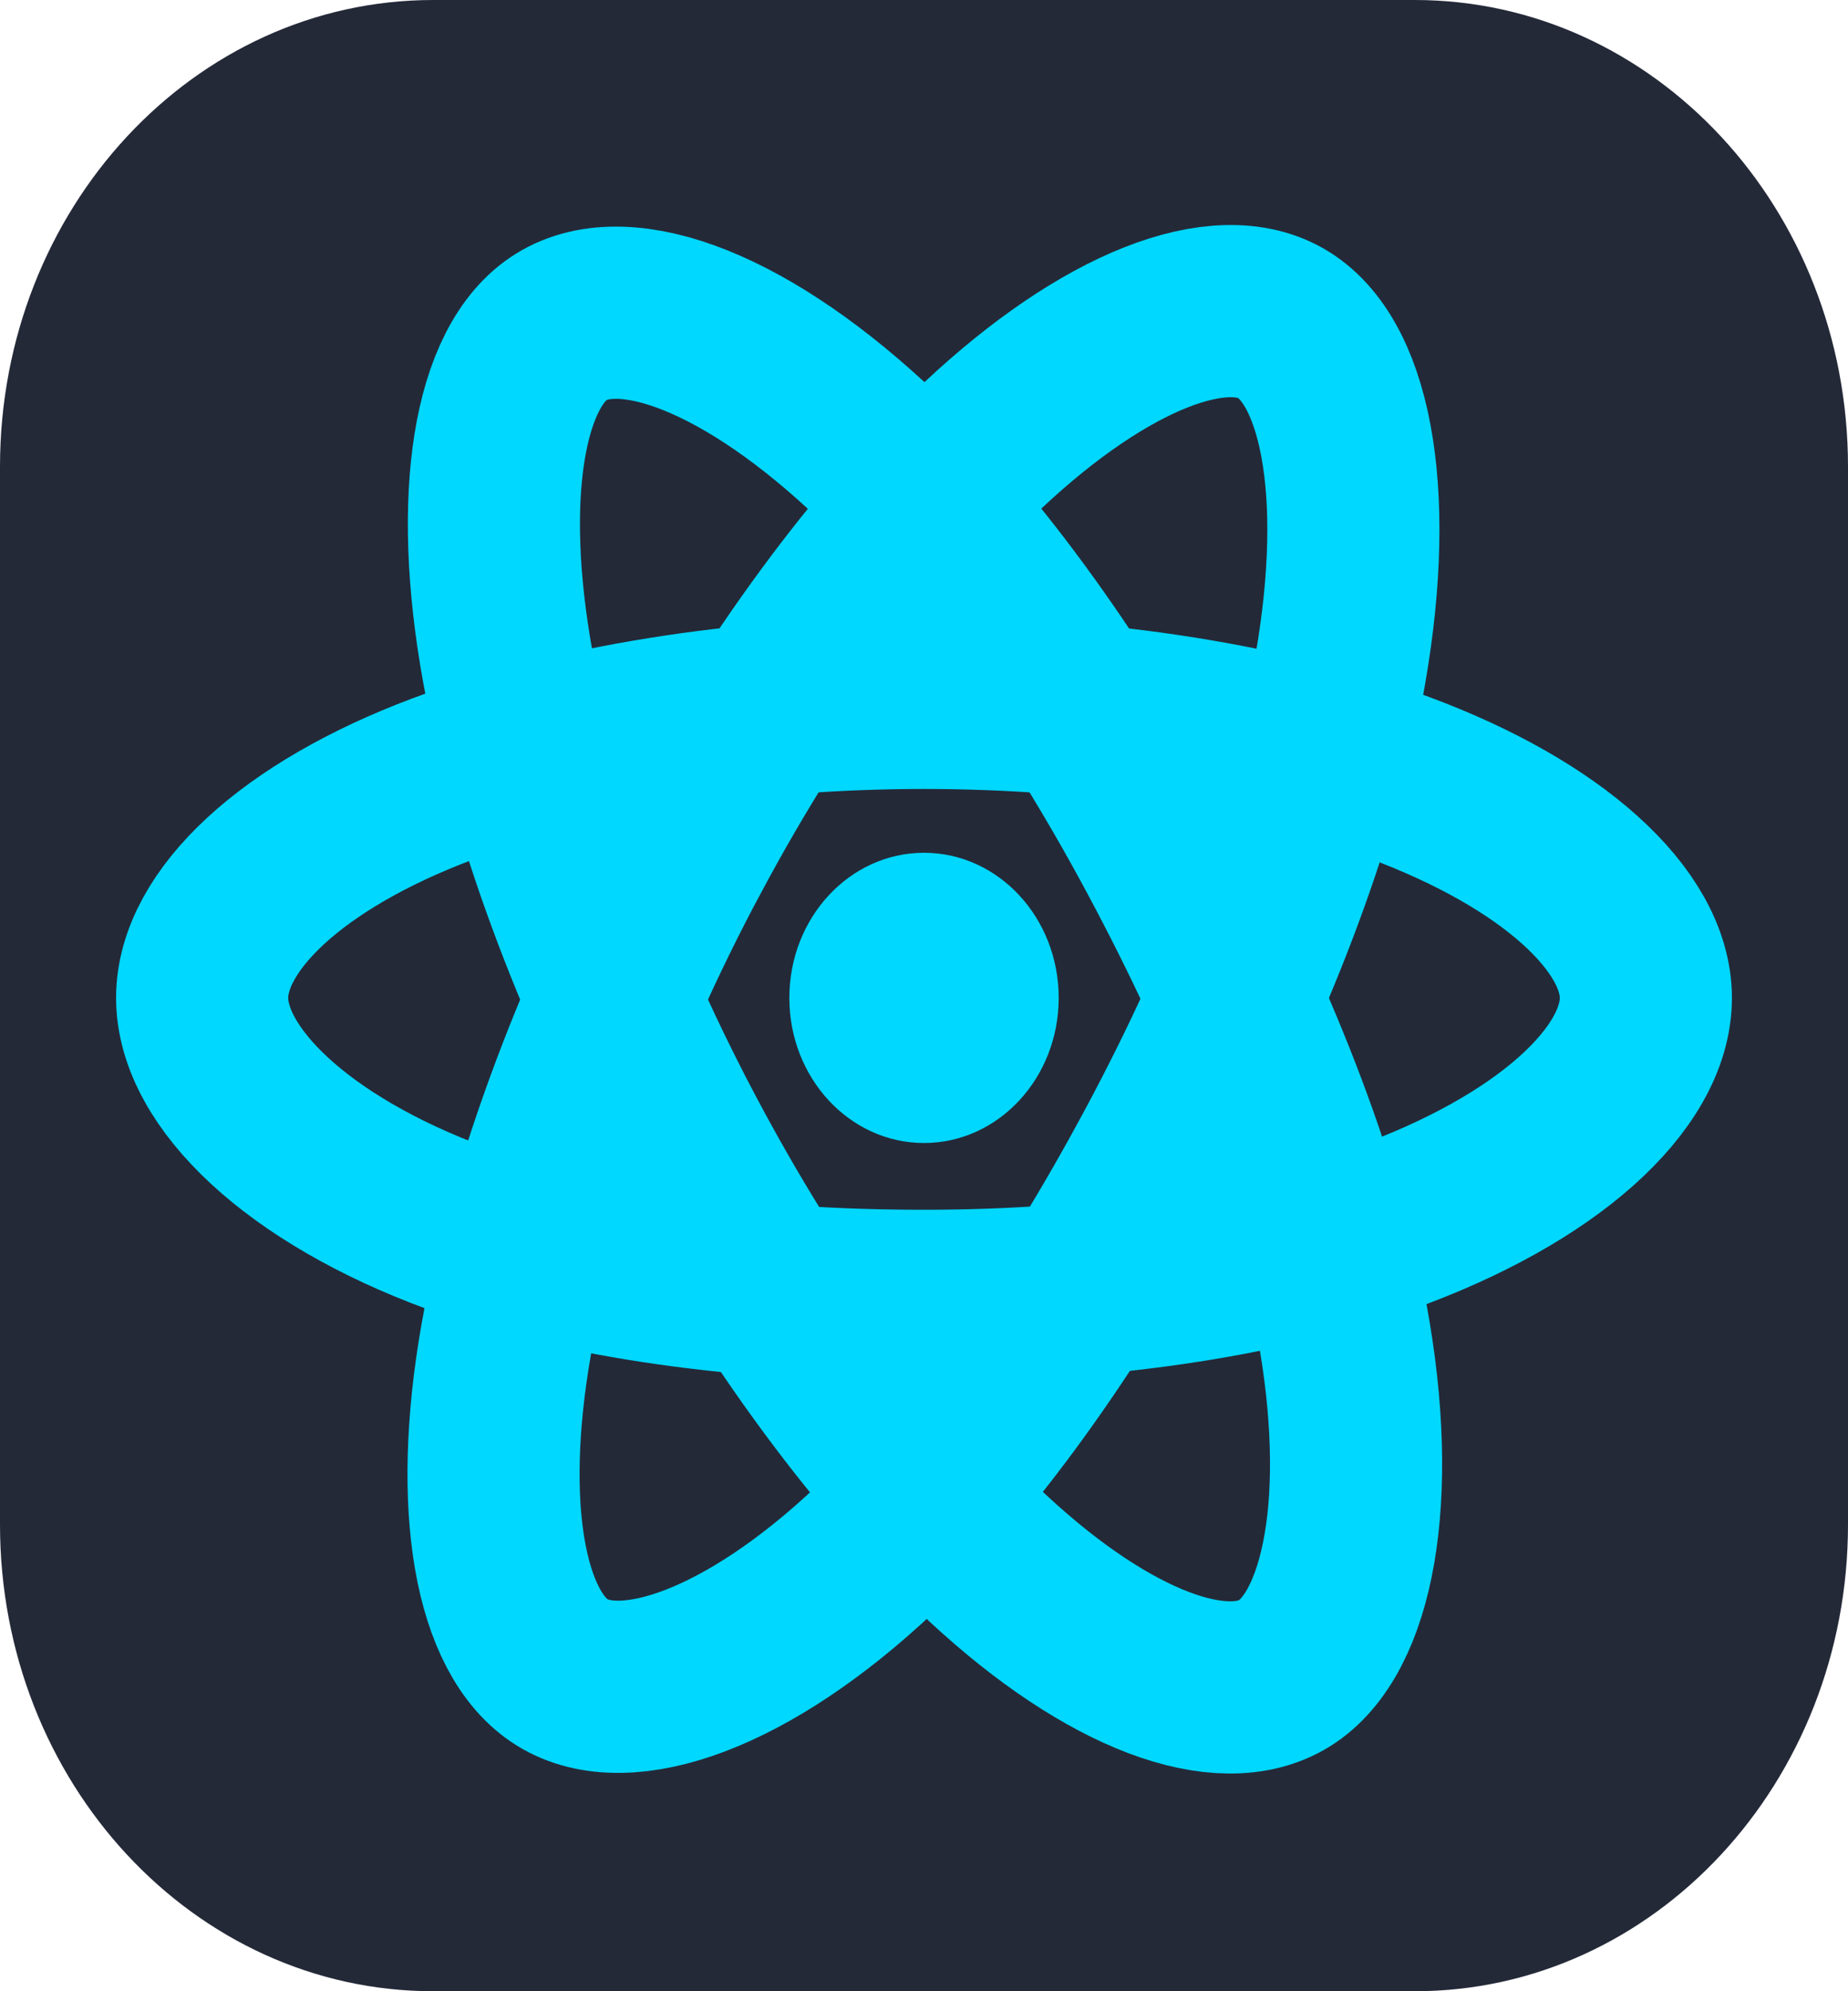 <svg width="52" height="56" viewBox="0 0 52 56" fill="none" xmlns="http://www.w3.org/2000/svg">
<g clip-path="url(#clip0_141_440)">
<path d="M39.812 0H12.188C5.457 0 0 5.876 0 13.125V42.875C0 50.124 5.457 56 12.188 56H39.812C46.544 56 52 50.124 52 42.875V13.125C52 5.876 46.544 0 39.812 0Z" fill="#242938"/>
<path d="M26 32.145C28.093 32.145 29.79 30.318 29.79 28.064C29.79 25.811 28.093 23.983 26 23.983C23.908 23.983 22.211 25.811 22.211 28.064C22.211 30.318 23.908 32.145 26 32.145Z" fill="#00D8FF"/>
<path d="M26 19.767C31.088 19.767 35.815 20.553 39.379 21.875C43.672 23.467 46.312 25.88 46.312 28.065C46.312 30.342 43.515 32.905 38.904 34.55C35.417 35.794 30.83 36.444 26 36.444C21.049 36.444 16.36 35.834 12.834 34.537C8.374 32.895 5.688 30.298 5.688 28.065C5.688 25.897 8.208 23.503 12.442 21.913C16.019 20.57 20.862 19.767 26 19.767H26Z" stroke="#00D8FF" stroke-width="4.843"/>
<path d="M19.293 23.94C21.835 19.193 24.828 15.176 27.671 12.512C31.097 9.301 34.357 8.044 36.114 9.135C37.946 10.273 38.611 14.164 37.63 19.288C36.89 23.161 35.12 27.765 32.707 32.271C30.233 36.89 27.401 40.96 24.596 43.6C21.047 46.941 17.616 48.15 15.82 47.034C14.076 45.952 13.41 42.404 14.246 37.66C14.953 33.652 16.726 28.733 19.292 23.94H19.293Z" stroke="#00D8FF" stroke-width="4.843"/>
<path d="M19.299 32.283C16.75 27.542 15.015 22.742 14.29 18.758C13.418 13.959 14.035 10.289 15.791 9.195C17.621 8.054 21.083 9.377 24.715 12.85C27.461 15.476 30.281 19.426 32.701 23.928C35.182 28.543 37.041 33.219 37.765 37.154C38.68 42.133 37.939 45.938 36.144 47.057C34.403 48.143 31.215 46.993 27.817 43.843C24.945 41.183 21.873 37.071 19.299 32.283Z" stroke="#00D8FF" stroke-width="4.843"/>
</g>
<defs>
<clipPath id="clip0_141_440">
<rect width="52" height="56" fill="white"/>
</clipPath>
</defs>
</svg>
